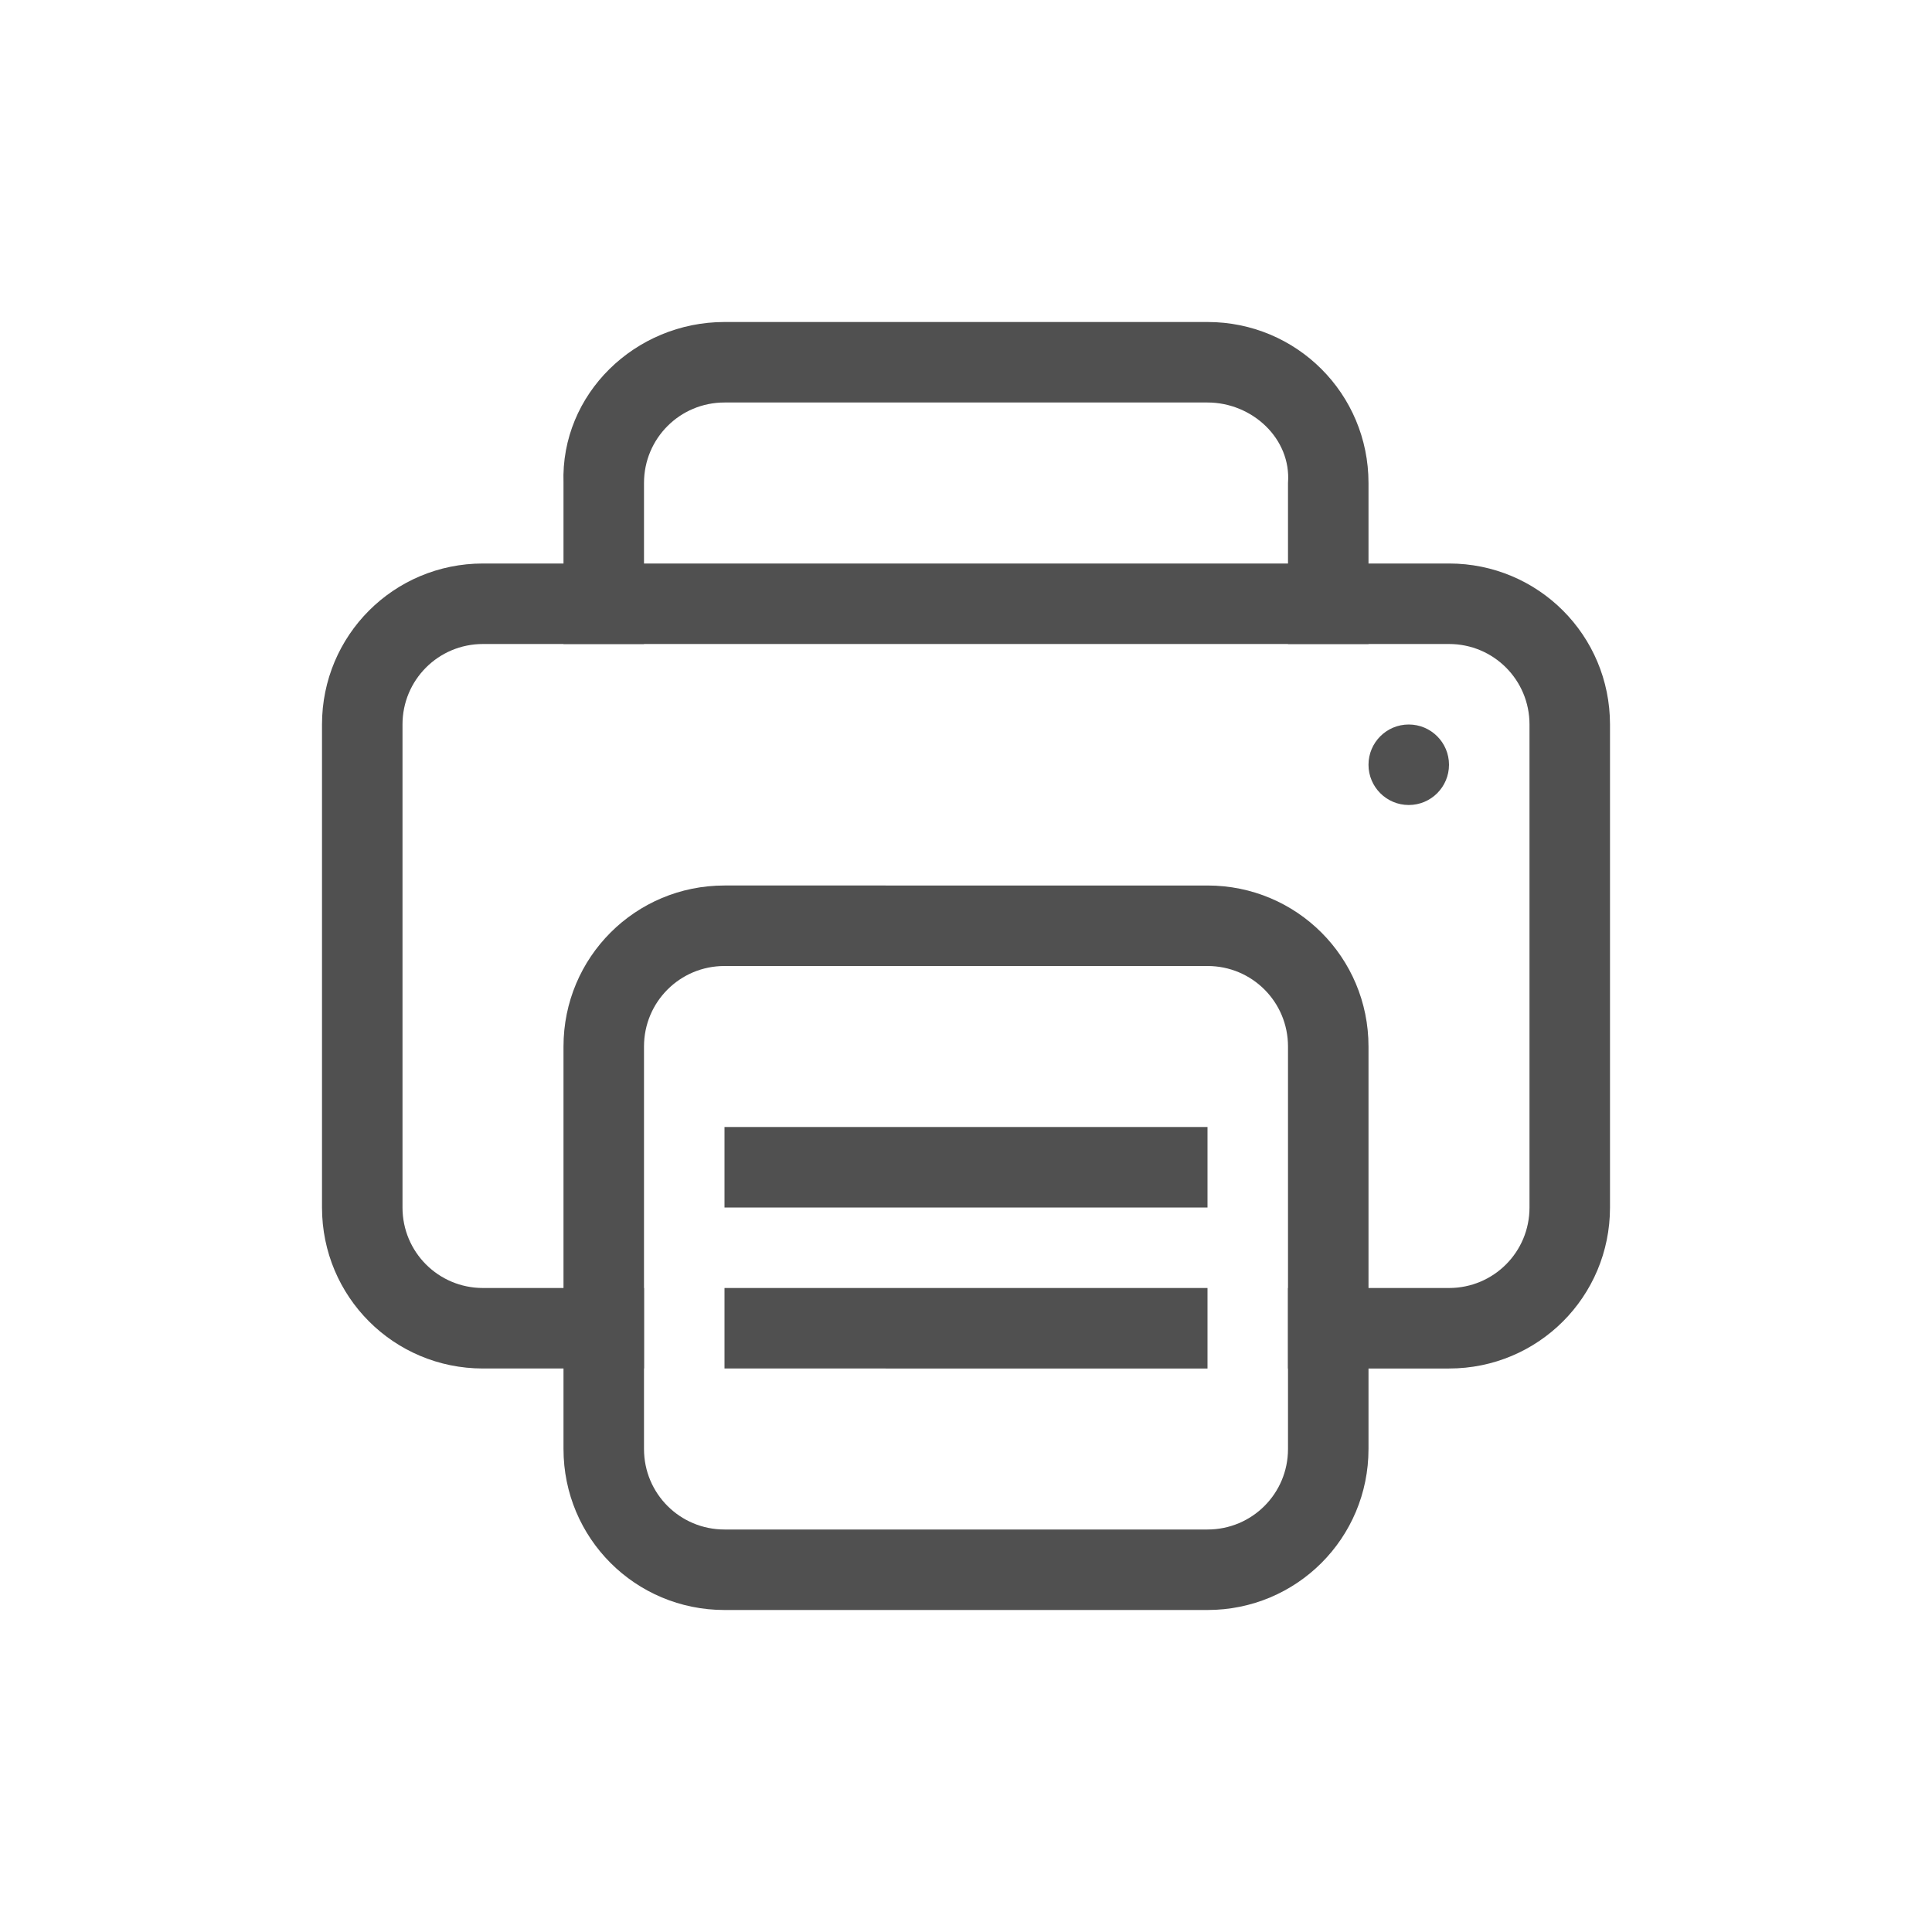 <svg xmlns="http://www.w3.org/2000/svg" viewBox="0 0 24 24">
    <g fill="currentColor" style="color:#050505;opacity:.7" transform="translate(4 4)">
        <path d="M2 3C.892 3 0 3.892 0 5v6c0 1.108.892 2 2 2h2v-1H2c-.554 0-1-.446-1-1V5c0-.554.446-1 1-1h12c.554 0 1 .446 1 1v6c0 .554-.446 1-1 1h-2v1h2c1.108 0 2-.892 2-2V5c0-1.108-.892-2-2-2z"/>
        <path d="M5 0C3.892 0 2.963.893 3 2v2h1V2c0-.554.446-1 1-1h6c.554 0 1.042.448 1 1v2h1V2c0-1.108-.892-2-2-2zM5 10h6v1H5zM5 12h6v1H5z"/>
        <path d="M5 7c-1.108 0-2 .892-2 2v5c0 1.108.892 2 2 2h6c1.108 0 2-.892 2-2V9c0-1.108-.892-2-2-2zm0 1h6c.554 0 1 .446 1 1v5c0 .554-.446 1-1 1H5c-.554 0-1-.446-1-1V9c0-.554.446-1 1-1z"/>
        <circle cx="13.5" cy="5.5" r=".5"/>
    </g>
</svg>
